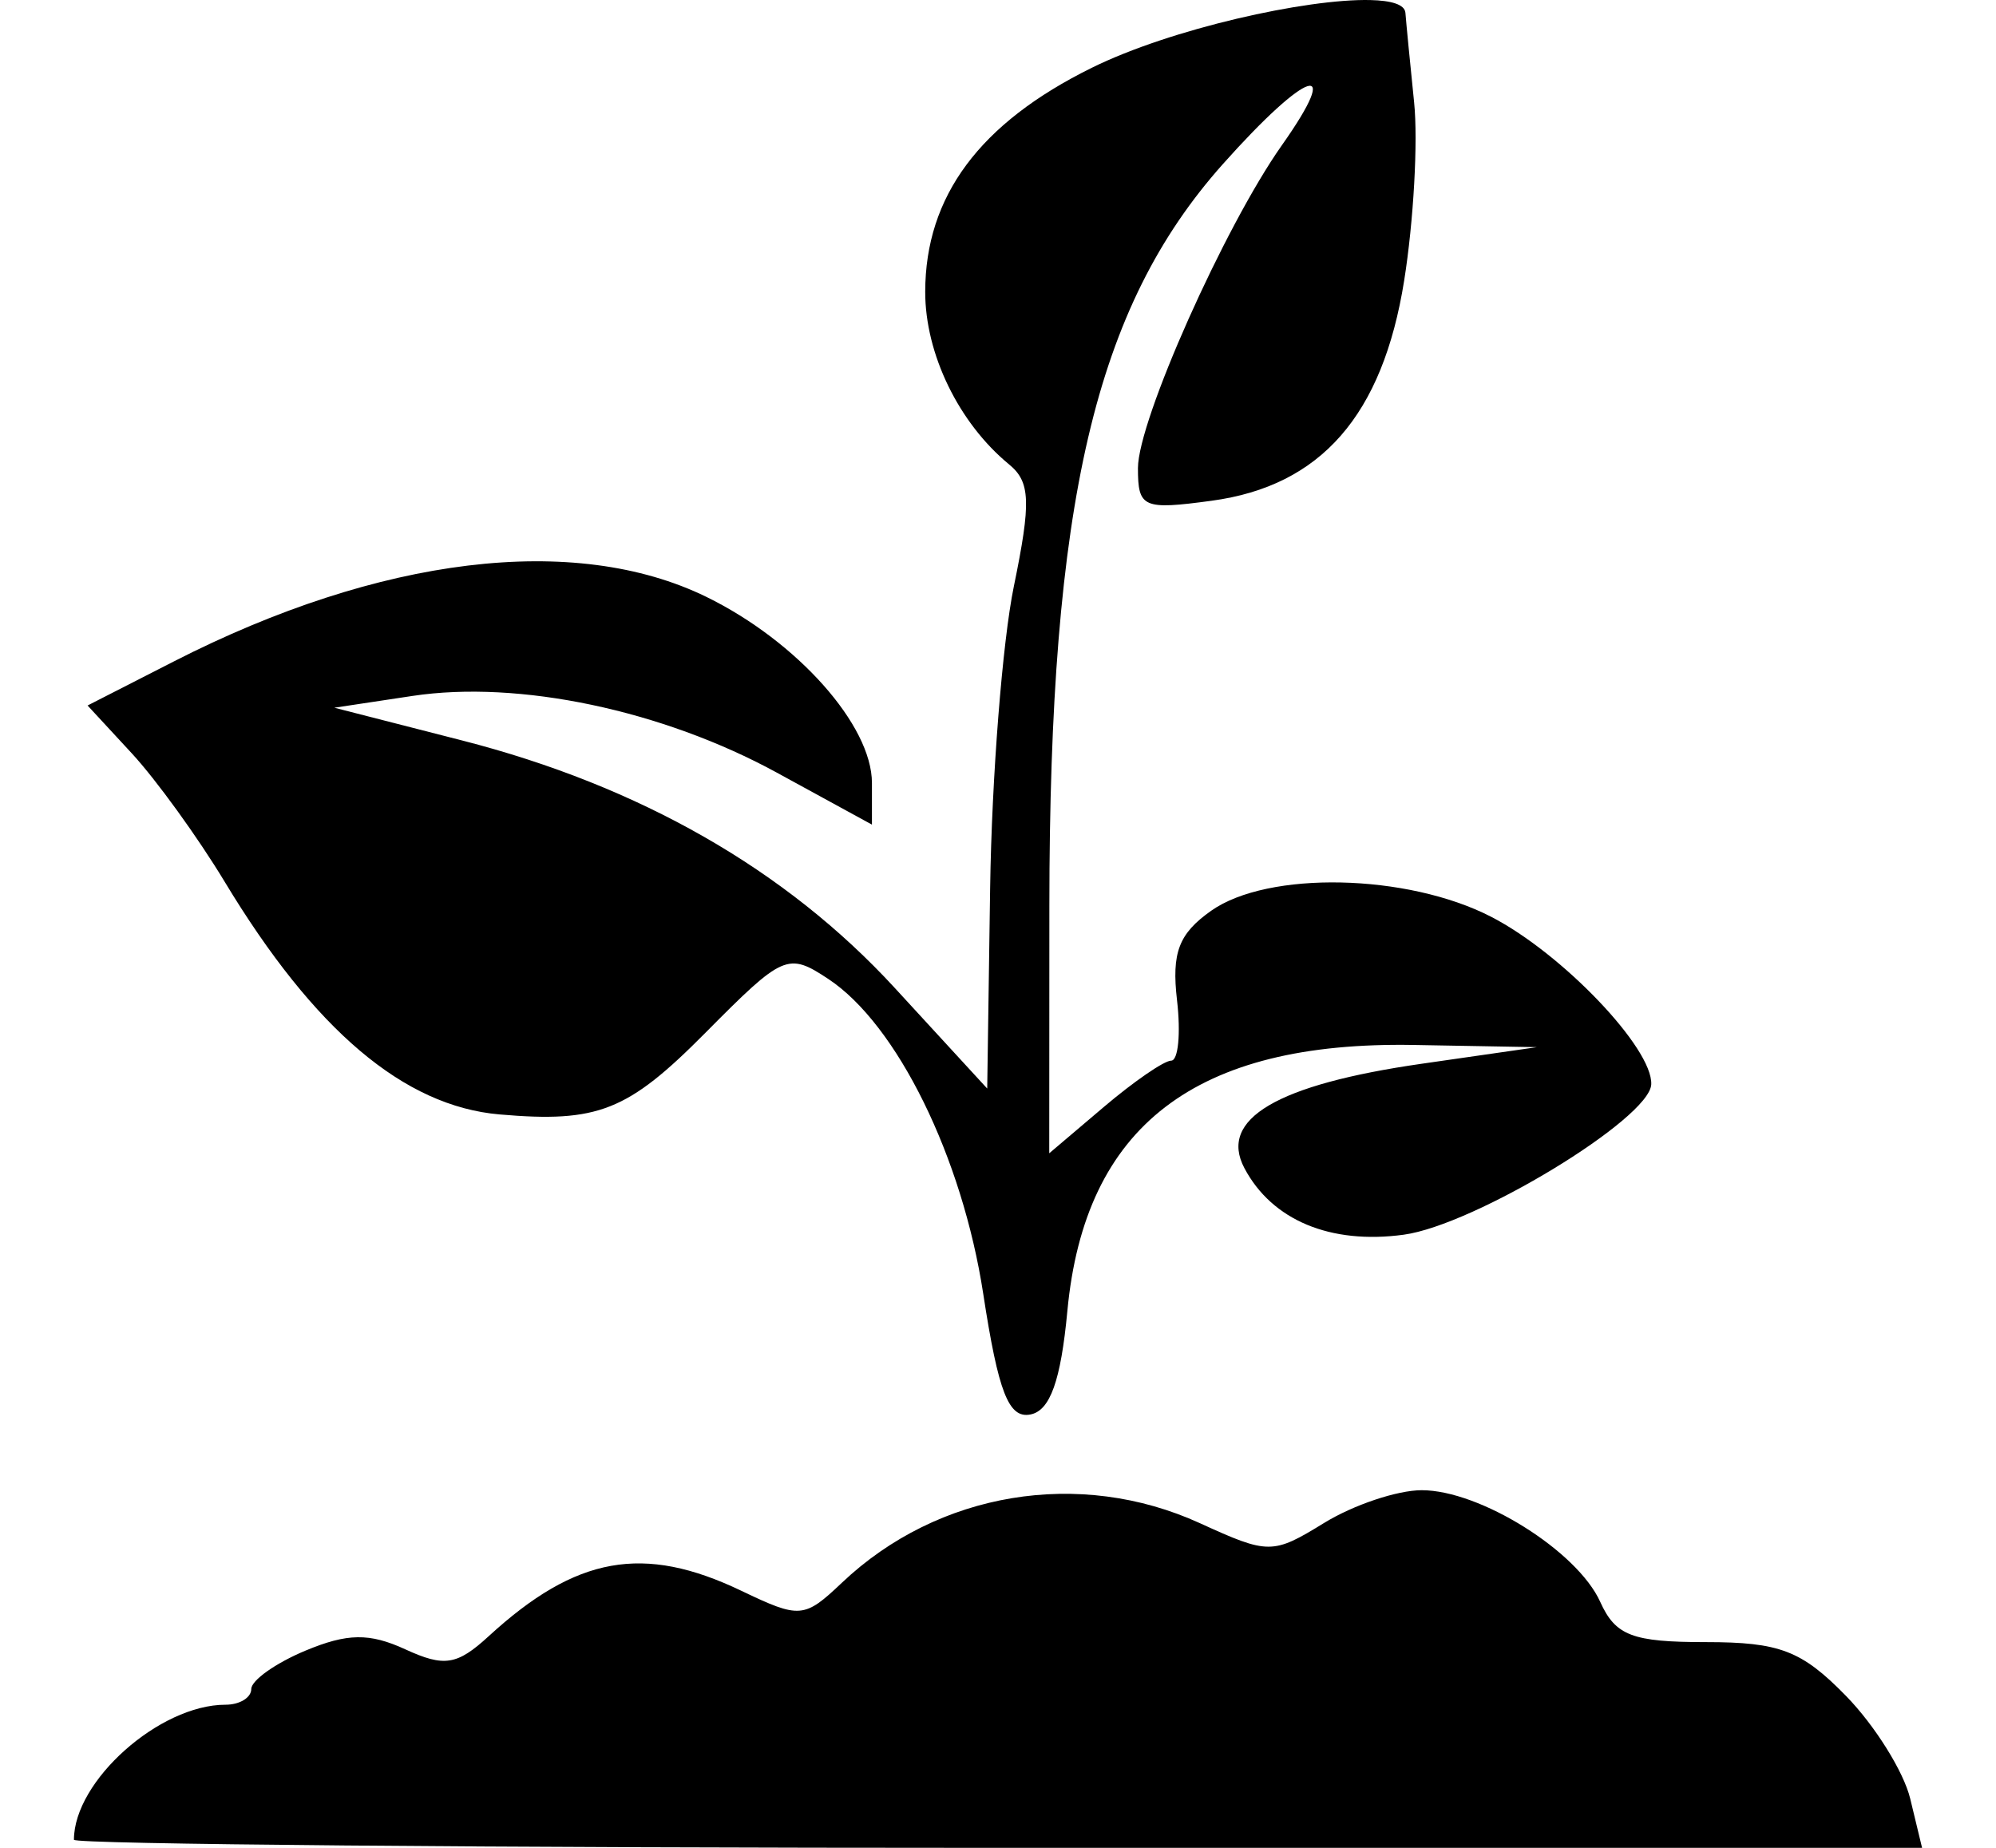 <?xml version="1.0" encoding="UTF-8" standalone="no"?>
<!-- Created with Inkscape (http://www.inkscape.org/) -->

<svg
   xmlns:dc="http://purl.org/dc/elements/1.1/"
   xmlns:cc="http://creativecommons.org/ns#"
   xmlns:rdf="http://www.w3.org/1999/02/22-rdf-syntax-ns#"
   xmlns:svg="http://www.w3.org/2000/svg"
   xmlns="http://www.w3.org/2000/svg"
   xmlns:sodipodi="http://sodipodi.sourceforge.net/DTD/sodipodi-0.dtd"
   xmlns:inkscape="http://www.inkscape.org/namespaces/inkscape"
   width="540"
   height="500"
   viewBox="0 0 540 500"
   id="svg2"
   version="1.1"
   inkscape:version="0.91 r13725"
   sodipodi:docname="u0184-misc-flower.svg">
  <defs
     id="defs4" />
  <sodipodi:namedview
     id="base"
     pagecolor="#ffffff"
     bordercolor="#666666"
     borderopacity="1.0"
     inkscape:pageopacity="0.0"
     inkscape:pageshadow="2"
     inkscape:zoom="0.35"
     inkscape:cx="-46.428571"
     inkscape:cy="520"
     inkscape:document-units="px"
     inkscape:current-layer="layer1"
     showgrid="false"
     units="px"
     inkscape:window-width="1920"
     inkscape:window-height="996"
     inkscape:window-x="-8"
     inkscape:window-y="-8"
     inkscape:window-maximized="1" />
  <g
     inkscape:label="Layer 1"
     inkscape:groupmode="layer"
     id="layer1"
     transform="translate(0,-552.362)">
    <path
       style="fill:#000000"
       d="m 370.693,552.375 c -17.261,-0.388 -53.88,7.744 -75.343,18.34 -30.312,14.965 -45.013,34.75 -45.043,60.604 -0.019,16.79 9.072,35.505 22.686,46.698 5.779,4.751 5.994,10.157 1.295,32.996 -3.091,15.021 -5.979,51.739 -6.416,81.6 l -0.791,54.291 -24.989,-27.196 c -29.386,-31.988 -69.048,-54.681 -117.069,-66.987 l -34.573,-8.862 21.147,-3.191 c 28.743,-4.342 67.622,3.846 98.581,20.765 l 25.716,14.056 0,-11.266 c 0,-15.605 -20.248,-38.366 -44.804,-50.361 -35.614,-17.396 -88.336,-11.001 -144.059,17.472 l -23.339,11.925 11.966,12.948 c 6.582,7.122 17.888,22.754 25.122,34.736 24.267,40.198 48.51,60.725 74.362,62.966 26.627,2.307 34.686,-0.886 55.709,-22.099 21.057,-21.248 22.297,-21.791 33.235,-14.559 18.583,12.286 36.242,48.183 41.922,85.214 4.085,26.633 6.868,33.764 12.741,32.637 5.348,-1.026 8.24,-9.107 10.019,-28.021 4.71,-50.069 34.63,-73.029 93.768,-71.967 l 33.267,0.594 -31.182,4.487 c -39.175,5.635 -55.004,14.964 -47.95,28.262 7.475,14.094 23.243,20.681 43.074,17.997 19.14,-2.591 66.561,-31.384 66.985,-40.674 0.446,-9.762 -24.109,-35.469 -43.334,-45.365 -22.702,-11.687 -60.347,-12.488 -75.736,-1.612 -8.763,6.193 -10.719,11.319 -9.228,24.203 1.04,8.991 0.33,16.348 -1.576,16.348 -1.907,0 -10.109,5.642 -18.228,12.535 l -14.763,12.53 0.032,-66.992 c 0.045,-109.218 12.352,-161.847 46.921,-200.645 22.876,-25.674 32.71,-28.828 15.983,-5.124 -15.545,22.029 -38.94,74.51 -38.94,87.367 -0.003,10.73 1.379,11.342 19.937,8.83 29.562,-4.001 46.265,-23.101 52.084,-59.565 2.558,-16.019 3.771,-37.716 2.696,-48.214 -1.075,-10.498 -2.136,-21.406 -2.356,-24.246 -0.174,-2.247 -3.777,-3.324 -9.531,-3.454 z m 13.93,403.212 c -6.597,0.003 -18.473,3.989 -26.39,8.857 -13.909,8.553 -15.035,8.555 -33.58,0.08 -32.597,-14.896 -70.897,-8.533 -96.883,16.102 -10.19,9.659 -11.381,9.755 -27.18,2.19 -26.508,-12.693 -44.722,-9.422 -68.371,12.268 -8.582,7.871 -12.017,8.409 -22.574,3.556 -9.696,-4.458 -15.683,-4.375 -27.058,0.38 -8.035,3.358 -14.609,8.022 -14.609,10.361 0,2.34 -3.139,4.252 -6.973,4.252 -17.872,0 -41.004,20.616 -41.004,36.54 0,1.206 112.5,2.19 250,2.19 l 250,0 -3.21,-13.312 c -1.764,-7.322 -9.597,-19.851 -17.406,-27.839 -11.964,-12.239 -17.919,-14.522 -37.868,-14.522 -19.901,0 -24.459,-1.736 -28.597,-10.902 -6.205,-13.741 -32.541,-30.212 -48.296,-30.201 z"
       id="path4325"
       inkscape:connector-curvature="0" />
  </g>
</svg>
